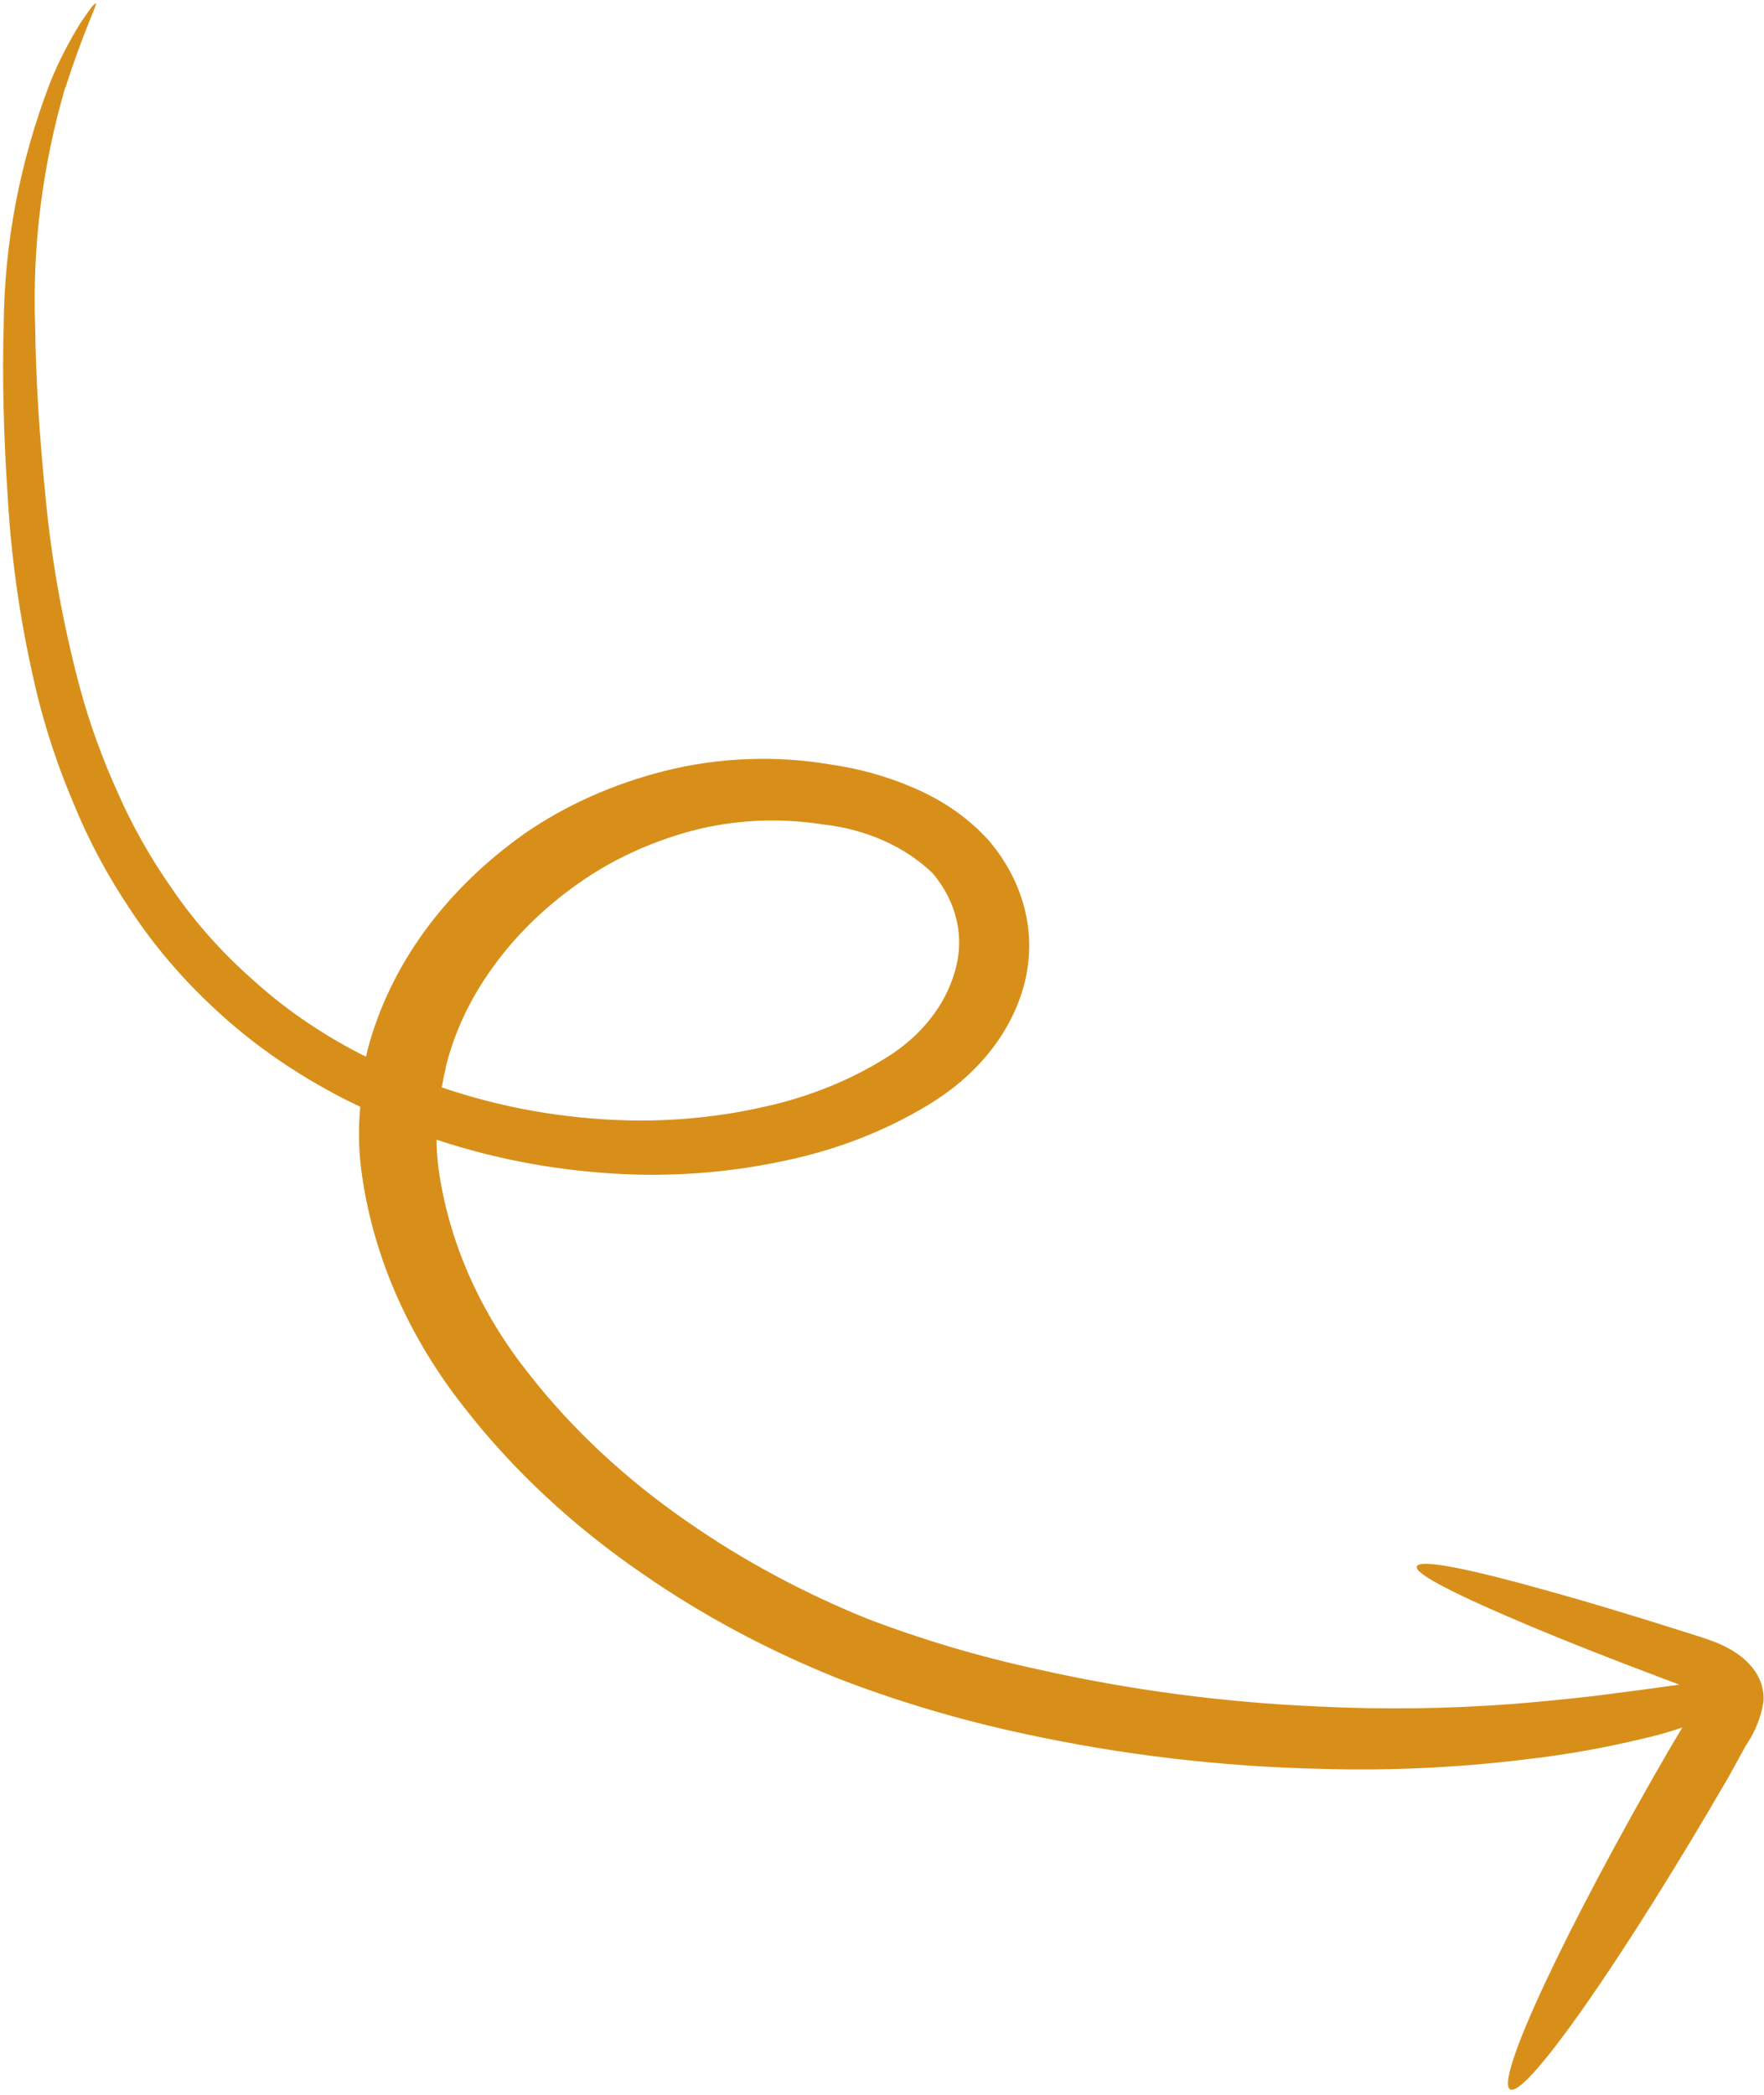 <svg width="160" height="190" viewBox="0 0 160 190" fill="none" xmlns="http://www.w3.org/2000/svg">
<path d="M5.921 7.915C3.841 15.034 2.923 22.341 3.191 29.651C3.248 34.324 3.57 39.505 4.125 45.013C4.678 50.911 5.737 56.77 7.293 62.549C8.145 65.657 9.249 68.717 10.598 71.707C11.952 74.826 13.65 77.839 15.672 80.71C17.702 83.671 20.158 86.427 22.99 88.92C25.807 91.471 29.04 93.7 32.6 95.545L33.199 95.837C33.261 95.65 33.284 95.442 33.335 95.24C35.332 87.623 40.331 80.733 47.581 75.605C51.292 73.036 55.609 71.105 60.27 69.929C65.15 68.694 70.339 68.491 75.34 69.34C77.993 69.723 80.554 70.445 82.925 71.481C85.593 72.625 87.902 74.247 89.677 76.223C91.341 78.177 92.475 80.393 93.007 82.727C93.539 85.062 93.455 87.461 92.762 89.769C91.504 93.95 88.475 97.644 84.202 100.21C80.306 102.577 75.873 104.301 71.156 105.283C66.528 106.281 61.739 106.695 56.957 106.511C50.99 106.27 45.12 105.209 39.596 103.372C39.599 104.465 39.692 105.556 39.873 106.639C40.888 113.034 43.648 119.164 47.952 124.585C51.923 129.663 56.821 134.223 62.481 138.112C67.403 141.529 72.822 144.447 78.619 146.8C83.602 148.708 88.789 150.249 94.116 151.403C102.426 153.278 110.967 154.41 119.586 154.779C125.365 155.064 131.162 154.994 136.929 154.569C141.555 154.203 144.89 153.809 147.469 153.452C149.714 153.173 151.184 152.94 152.33 152.799L150.761 152.209C146.289 150.528 142.279 148.947 138.936 147.548C132.269 144.741 128.16 142.713 128.519 142.051C128.878 141.39 133.283 142.292 140.306 144.261C143.836 145.237 147.973 146.482 152.552 147.936L154.288 148.486C155.039 148.717 155.763 148.999 156.454 149.33C156.892 149.549 157.307 149.798 157.692 150.074C158.184 150.425 158.612 150.83 158.965 151.276C159.692 152.196 160.037 153.28 159.949 154.371C159.731 155.753 159.192 157.091 158.361 158.312L156.73 161.267C147.307 177.522 138.484 190.199 136.994 189.513C135.503 188.828 141.908 175.09 151.321 158.82L152.586 156.688C151.441 157.081 150.266 157.413 149.067 157.682C145.515 158.541 141.887 159.181 138.216 159.596C132.182 160.329 126.078 160.612 119.981 160.44C110.854 160.245 101.788 159.181 92.972 157.27C87.164 156.031 81.513 154.356 76.091 152.268C69.667 149.697 63.667 146.485 58.232 142.706C51.921 138.374 46.471 133.283 42.071 127.611C37.118 121.326 33.973 114.22 32.865 106.816C32.535 104.683 32.473 102.529 32.679 100.386C31.864 99.996 31.049 99.607 30.279 99.178C26.325 97.063 22.742 94.527 19.626 91.638C16.591 88.847 13.969 85.778 11.813 82.494C9.72 79.377 7.981 76.112 6.618 72.739C5.285 69.595 4.211 66.383 3.403 63.123C1.957 57.182 1.054 51.162 0.702 45.112C0.322 39.484 0.2 34.275 0.336 29.485C0.392 22.036 1.808 14.633 4.537 7.515C5.293 5.636 6.227 3.806 7.33 2.042C8.124 0.861 8.529 0.297 8.691 0.32C8.854 0.342 7.505 3.007 5.942 7.944L5.921 7.915ZM40.431 96.899C40.273 97.467 40.173 98.047 40.074 98.626C45.394 100.451 51.086 101.465 56.865 101.617C61.085 101.72 65.301 101.301 69.366 100.373C73.366 99.493 77.113 97.982 80.392 95.928C83.522 93.99 85.719 91.231 86.606 88.126C87.064 86.605 87.121 85.023 86.773 83.485C86.426 81.946 85.681 80.484 84.588 79.195C82.07 76.774 78.526 75.199 74.648 74.778C70.672 74.146 66.56 74.348 62.705 75.366C58.887 76.4 55.366 78.047 52.352 80.207C49.309 82.362 46.723 84.905 44.697 87.736C42.642 90.564 41.193 93.652 40.41 96.87" fill="#D88F1A"/>
</svg>
